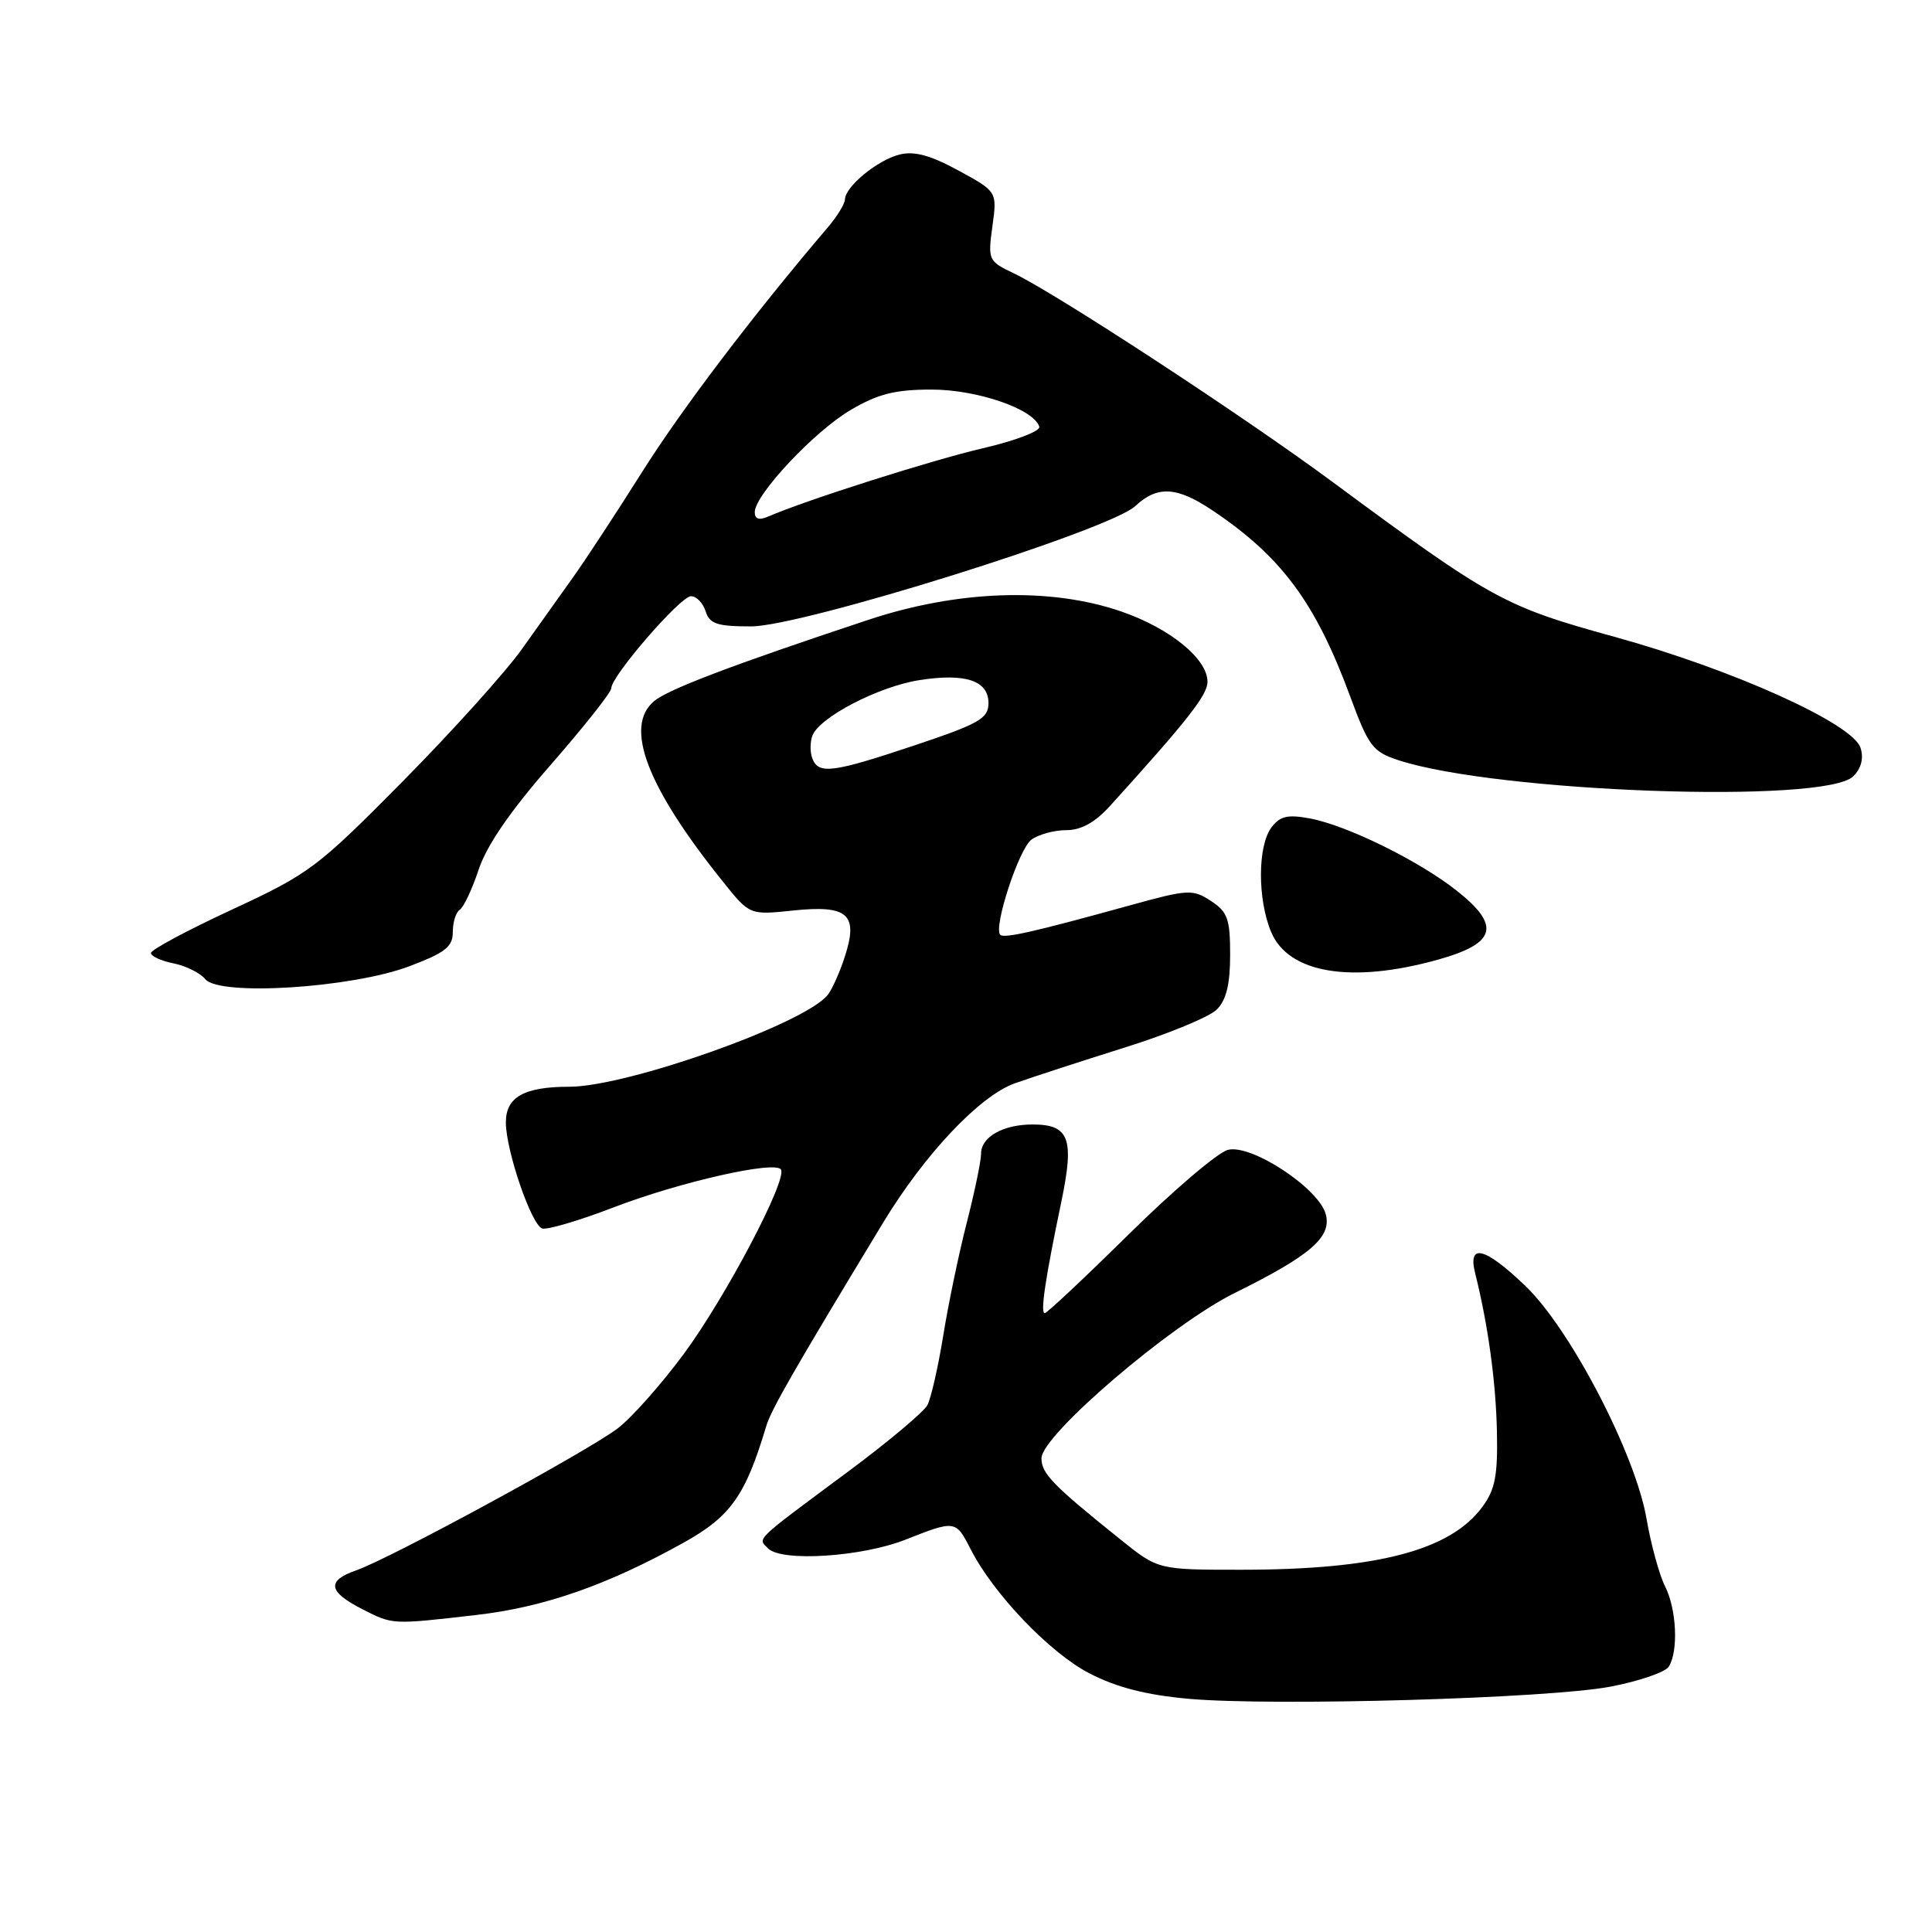 <?xml version="1.0" encoding="UTF-8" standalone="no"?>
<!DOCTYPE svg PUBLIC "-//W3C//DTD SVG 1.1//EN" "http://www.w3.org/Graphics/SVG/1.1/DTD/svg11.dtd" >
<svg xmlns="http://www.w3.org/2000/svg" xmlns:xlink="http://www.w3.org/1999/xlink" version="1.1" viewBox="0 0 256 256">
 <g >
 <path fill="currentColor"
d=" M 213.39 223.49 C 217.17 222.77 220.65 221.58 221.12 220.84 C 222.42 218.79 222.16 213.22 220.63 210.20 C 219.88 208.72 218.77 204.70 218.18 201.27 C 216.70 192.66 208.09 176.11 202.12 170.39 C 196.74 165.24 194.45 164.66 195.47 168.73 C 197.17 175.51 198.21 183.07 198.35 189.67 C 198.47 195.52 198.12 197.37 196.42 199.67 C 192.16 205.46 182.40 208.00 164.42 208.00 C 153.46 208.00 153.46 208.00 148.48 204.00 C 139.51 196.80 138.00 195.26 138.00 193.23 C 138.00 190.18 155.15 175.51 163.58 171.34 C 173.62 166.38 176.46 163.94 175.68 160.92 C 174.80 157.49 165.84 151.57 162.71 152.36 C 161.39 152.69 155.51 157.69 149.64 163.48 C 143.77 169.27 138.73 174.00 138.44 174.00 C 137.82 174.00 138.50 169.45 140.64 159.20 C 142.38 150.84 141.69 149.00 136.81 149.00 C 132.92 149.00 130.00 150.65 130.00 152.85 C 130.00 153.82 129.14 157.97 128.09 162.06 C 127.04 166.15 125.64 172.88 124.98 177.00 C 124.31 181.12 123.37 185.25 122.89 186.18 C 122.40 187.10 117.62 191.11 112.25 195.09 C 99.79 204.34 100.38 203.78 101.78 205.18 C 103.58 206.98 114.16 206.30 119.96 204.02 C 126.57 201.41 126.65 201.42 128.60 205.25 C 131.63 211.20 139.11 219.02 144.36 221.73 C 147.99 223.60 151.86 224.59 157.50 225.10 C 168.74 226.10 205.13 225.06 213.39 223.49 Z  M 63.05 214.00 C 72.10 212.97 80.47 210.04 90.64 204.38 C 96.83 200.92 98.78 198.16 101.52 189.00 C 102.19 186.77 105.06 181.76 117.00 162.04 C 122.50 152.96 129.79 145.23 134.43 143.56 C 136.67 142.76 143.22 140.63 148.98 138.82 C 154.74 137.02 160.25 134.75 161.23 133.77 C 162.49 132.51 163.00 130.43 163.00 126.52 C 163.00 121.76 162.67 120.83 160.45 119.38 C 158.04 117.80 157.45 117.83 149.70 119.97 C 137.16 123.44 133.05 124.38 132.54 123.87 C 131.59 122.92 135.01 112.47 136.67 111.26 C 137.61 110.57 139.68 110.00 141.28 110.00 C 143.27 110.00 145.09 108.99 147.12 106.75 C 157.36 95.45 160.00 92.09 160.00 90.34 C 160.00 87.30 155.03 83.25 148.56 81.02 C 139.14 77.78 126.90 78.19 115.00 82.15 C 96.89 88.16 88.49 91.36 86.65 92.92 C 82.66 96.31 85.72 104.29 95.83 116.87 C 99.34 121.25 99.34 121.25 105.07 120.65 C 112.35 119.89 113.76 121.13 111.96 126.71 C 111.29 128.80 110.26 131.10 109.68 131.83 C 106.64 135.65 83.13 144.00 75.42 144.00 C 69.42 144.00 66.99 145.38 67.03 148.79 C 67.07 152.56 70.42 162.31 71.84 162.78 C 72.48 162.99 76.72 161.75 81.26 160.00 C 90.09 156.61 102.73 153.75 103.48 154.97 C 104.34 156.35 96.11 171.96 90.60 179.41 C 87.60 183.47 83.65 187.91 81.82 189.29 C 77.67 192.41 51.64 206.54 47.20 208.08 C 43.23 209.46 43.47 210.92 48.06 213.25 C 52.07 215.29 51.92 215.28 63.05 214.00 Z  M 54.25 128.03 C 59.02 126.23 60.00 125.45 60.00 123.49 C 60.00 122.18 60.42 120.86 60.92 120.55 C 61.43 120.23 62.56 117.83 63.43 115.21 C 64.50 112.00 67.64 107.43 73.01 101.30 C 77.40 96.27 81.00 91.73 81.00 91.19 C 81.00 89.58 90.16 79.00 91.56 79.00 C 92.28 79.00 93.15 79.90 93.50 81.00 C 94.03 82.67 95.01 83.00 99.54 83.00 C 106.28 83.00 147.06 70.23 150.43 67.06 C 153.35 64.33 155.92 64.46 160.61 67.60 C 169.80 73.74 174.32 79.84 178.92 92.32 C 181.33 98.85 181.90 99.61 185.24 100.71 C 198.26 105.00 241.88 106.56 245.57 102.86 C 246.63 101.80 246.97 100.47 246.53 99.09 C 245.51 95.88 229.60 88.70 213.92 84.38 C 199.30 80.35 197.68 79.46 176.50 63.81 C 164.69 55.08 139.96 38.90 134.32 36.21 C 130.96 34.61 130.89 34.46 131.50 29.98 C 132.13 25.39 132.13 25.39 127.01 22.60 C 123.28 20.57 121.15 19.99 119.19 20.48 C 116.27 21.21 112.02 24.70 111.96 26.42 C 111.94 27.02 110.93 28.67 109.71 30.10 C 99.73 41.83 90.42 54.09 85.11 62.50 C 81.64 68.00 77.51 74.30 75.93 76.50 C 74.36 78.70 71.31 82.97 69.16 86.00 C 67.01 89.03 59.91 96.91 53.38 103.52 C 42.02 115.00 41.03 115.75 30.75 120.52 C 24.84 123.26 20.00 125.85 20.00 126.28 C 20.00 126.70 21.34 127.32 22.98 127.65 C 24.62 127.97 26.52 128.92 27.21 129.75 C 29.10 132.03 46.63 130.91 54.25 128.03 Z  M 190.50 127.17 C 198.26 125.01 198.91 122.68 193.05 118.04 C 188.04 114.07 178.49 109.37 173.58 108.45 C 170.63 107.90 169.62 108.13 168.48 109.63 C 166.64 112.06 166.61 119.14 168.43 123.49 C 170.72 128.97 179.05 130.36 190.50 127.17 Z  M 107.64 100.50 C 107.32 99.67 107.33 98.31 107.65 97.47 C 108.58 95.04 116.40 90.98 121.77 90.13 C 127.94 89.15 131.01 90.18 130.98 93.22 C 130.95 95.21 129.71 95.91 121.23 98.75 C 110.29 102.41 108.46 102.64 107.64 100.50 Z  M 100.01 67.86 C 100.02 65.55 107.93 57.12 112.74 54.31 C 116.35 52.19 118.60 51.62 123.44 51.62 C 129.50 51.62 137.00 54.21 137.71 56.54 C 137.89 57.12 134.53 58.40 130.26 59.39 C 123.50 60.96 106.88 66.24 101.75 68.46 C 100.57 68.97 100.00 68.77 100.01 67.86 Z "/>
</g>
</svg>